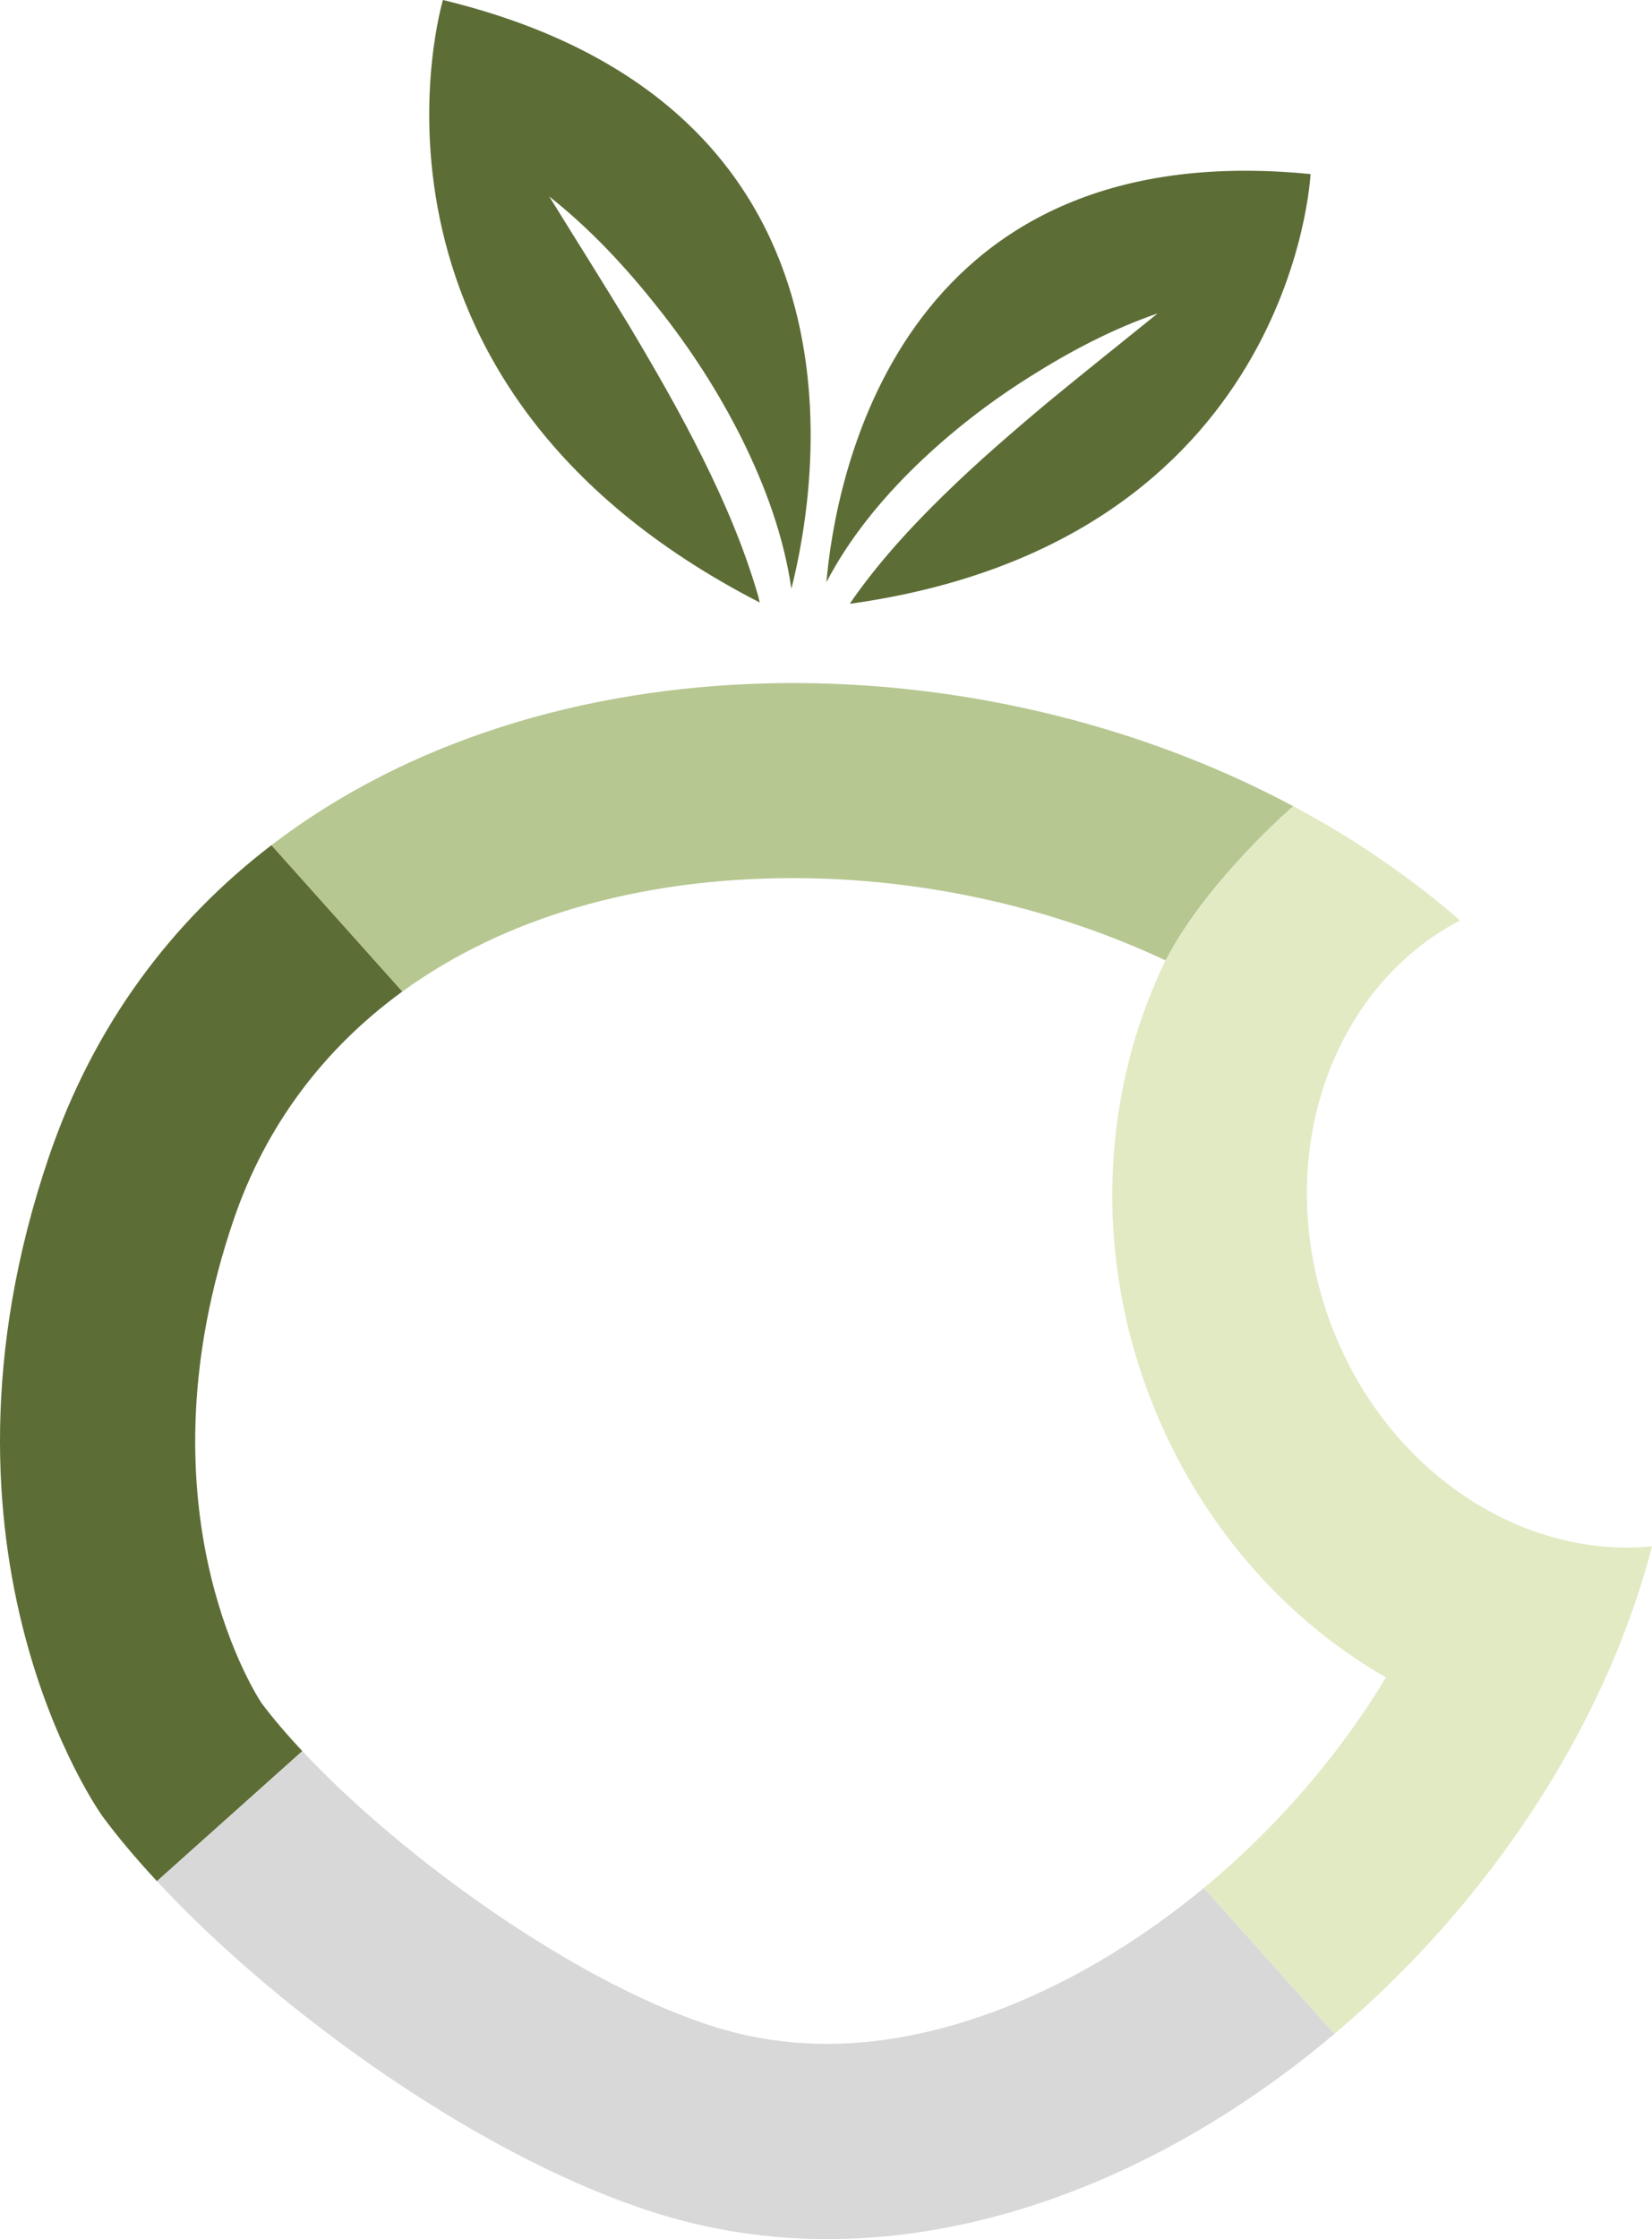 <?xml version="1.0" encoding="utf-8"?>
<!-- Generator: Adobe Illustrator 15.0.0, SVG Export Plug-In . SVG Version: 6.00 Build 0)  -->
<!DOCTYPE svg PUBLIC "-//W3C//DTD SVG 1.1//EN" "http://www.w3.org/Graphics/SVG/1.1/DTD/svg11.dtd">
<svg version="1.1" id="Layer_1" xmlns="http://www.w3.org/2000/svg" xmlns:xlink="http://www.w3.org/1999/xlink" x="0px" y="0px"
	 width="118.852px" height="161.028px" viewBox="0 0 118.852 161.028" enable-background="new 0 0 118.852 161.028"
	 xml:space="preserve">
<g>
	<g>
		<path fill="#5D6D36" d="M94.284,12.519C64.346,9.563,60.067,34.817,59.455,41.87c1.641-3.143,3.906-5.9,6.396-8.329
			c2.507-2.431,5.257-4.569,8.181-6.409c2.921-1.851,5.985-3.469,9.253-4.592c-2.676,2.17-5.325,4.269-7.923,6.414
			c-2.578,2.159-5.107,4.342-7.477,6.663c-2.375,2.315-4.598,4.752-6.49,7.426c-0.085,0.129-0.169,0.254-0.252,0.38
			C93.103,38.972,94.284,12.519,94.284,12.519z"/>
		<path fill="#5D6D36" d="M31.867,0c31.59,7.642,26.951,34.933,25.069,42.338c-0.556-3.794-1.889-7.405-3.562-10.778
			c-1.684-3.374-3.729-6.531-6.058-9.449c-2.312-2.923-4.867-5.665-7.799-7.979c1.956,3.167,3.911,6.257,5.79,9.36
			c1.863,3.126,3.665,6.254,5.257,9.467c1.596,3.205,2.992,6.487,3.979,9.888c0.034,0.159,0.072,0.315,0.118,0.484
			C23.645,27.396,31.867,0,31.867,0z"/>
	</g>
	<g>
		<path fill="none" d="M28.942,71.311c-5.647,4.105-9.826,9.646-12.125,16.382c-6.929,20.296,1.206,33.573,1.988,34.774
			c0.826,1.101,1.821,2.268,2.946,3.466c7.267,7.768,20.103,16.964,29.998,19.935c2.474,0.745,5.091,1.119,7.778,1.119
			c8.912,0,18.725-4.299,27.084-11.214c5.076-4.208,9.621-9.372,13.099-15.139c-8.032-4.611-14.288-12.256-17.482-21.525
			c-3.186-9.239-2.884-19.236,0.651-27.866l0.211-0.477c0.173-0.443,0.37-0.885,0.589-1.326l0.166-0.374
			c0,0-0.104,0.215-0.141,0.288c-0.017,0.035-0.014,0.028,0,0c0.018-0.038,0.059-0.121,0.141-0.288
			c-8.154-3.836-17.519-5.915-26.784-5.915C45.849,63.151,36.189,66.047,28.942,71.311z"/>
		<path fill="#B6C791" d="M83.705,69.354C83.691,69.381,83.688,69.388,83.705,69.354L83.705,69.354z"/>
		<path fill="#B6C791" d="M95.909,59.589c-0.097-0.058-0.195-0.11-0.291-0.167c0.096,0.058,0.188,0.115,0.284,0.171L95.909,59.589z"
			/>
		<path fill="#B6C791" d="M83.845,69.066c-0.082,0.167-0.123,0.25-0.141,0.288C83.741,69.281,83.845,69.066,83.845,69.066z"/>
		<path fill="#B6C791" d="M93.446,58.192c0.274,0.147,0.537,0.298,0.805,0.447C93.983,58.489,93.715,58.338,93.446,58.192z"/>
		<path fill="#B6C791" d="M57.061,63.151c9.266,0,18.63,2.078,26.784,5.915c0,0,0.032-0.049,0.09-0.133
			c2.99-5.67,9.026-10.88,9.11-10.951C70.216,45.783,39.23,45.69,19.526,60.784l9.417,10.527
			C36.189,66.047,45.849,63.151,57.061,63.151z"/>
		<path fill="#5D6D36" d="M18.806,122.467c-0.782-1.201-8.917-14.479-1.988-34.774c2.299-6.735,6.477-12.276,12.125-16.382
			l-9.417-10.527c-7.101,5.438-12.744,12.84-15.995,22.372c-9.77,28.62,3.835,47.454,3.835,47.454
			c1.113,1.511,2.442,3.08,3.926,4.679l10.459-9.355C20.627,124.735,19.632,123.568,18.806,122.467z"/>
		<path fill="#D8D8D8" d="M59.528,146.987c-2.688,0-5.305-0.374-7.778-1.119c-9.895-2.971-22.731-12.167-29.998-19.935
			l-10.459,9.355c8.916,9.619,23.851,20.253,36.419,24.026c16.537,4.967,34.4-1.313,48.292-13.045l-9.392-10.497
			C78.252,142.688,68.44,146.987,59.528,146.987z"/>
		<path fill="#E2EAC4" d="M93.29,58.104l-0.236-0.13c0,0-0.007,0.006-0.008,0.007c0.133,0.071,0.268,0.138,0.4,0.21
			C93.392,58.163,93.343,58.133,93.29,58.104z"/>
		<path fill="#E2EAC4" d="M94.25,58.639c0.459,0.257,0.915,0.516,1.367,0.783C95.173,59.16,94.716,58.899,94.25,58.639z"/>
		<path fill="#E2EAC4" d="M95.5,94.532c-3.958-11.477,0.306-23.522,9.537-28.333c0,0-0.685-0.626-1.911-1.603
			c-0.006-0.006-0.014-0.01-0.018-0.016c-0.526-0.418-1.15-0.9-1.86-1.426c-0.078-0.058-0.156-0.116-0.236-0.174
			c-1.159-0.848-2.534-1.798-4.079-2.765c0,0,0,0,0-0.001c-0.029-0.018-0.07-0.042-0.115-0.07c-0.294-0.183-0.609-0.367-0.915-0.55
			c-0.096-0.057-0.188-0.114-0.284-0.171c-0.452-0.267-0.908-0.526-1.367-0.783c-0.268-0.149-0.53-0.3-0.805-0.447
			c-0.133-0.072-0.268-0.14-0.4-0.21c-0.084,0.071-6.12,5.281-9.11,10.951c-0.058,0.084-0.09,0.133-0.09,0.133l-0.166,0.374
			c-0.219,0.441-0.416,0.883-0.589,1.326l-0.211,0.477c-3.535,8.63-3.837,18.626-0.651,27.866c3.194,9.27,9.45,16.914,17.482,21.525
			c-3.478,5.767-8.022,10.931-13.099,15.139l9.392,10.497c10.941-9.247,19.425-21.866,22.849-35.062
			C109.121,112.147,99.248,105.397,95.5,94.532z"/>
	</g>
</g>
</svg>

